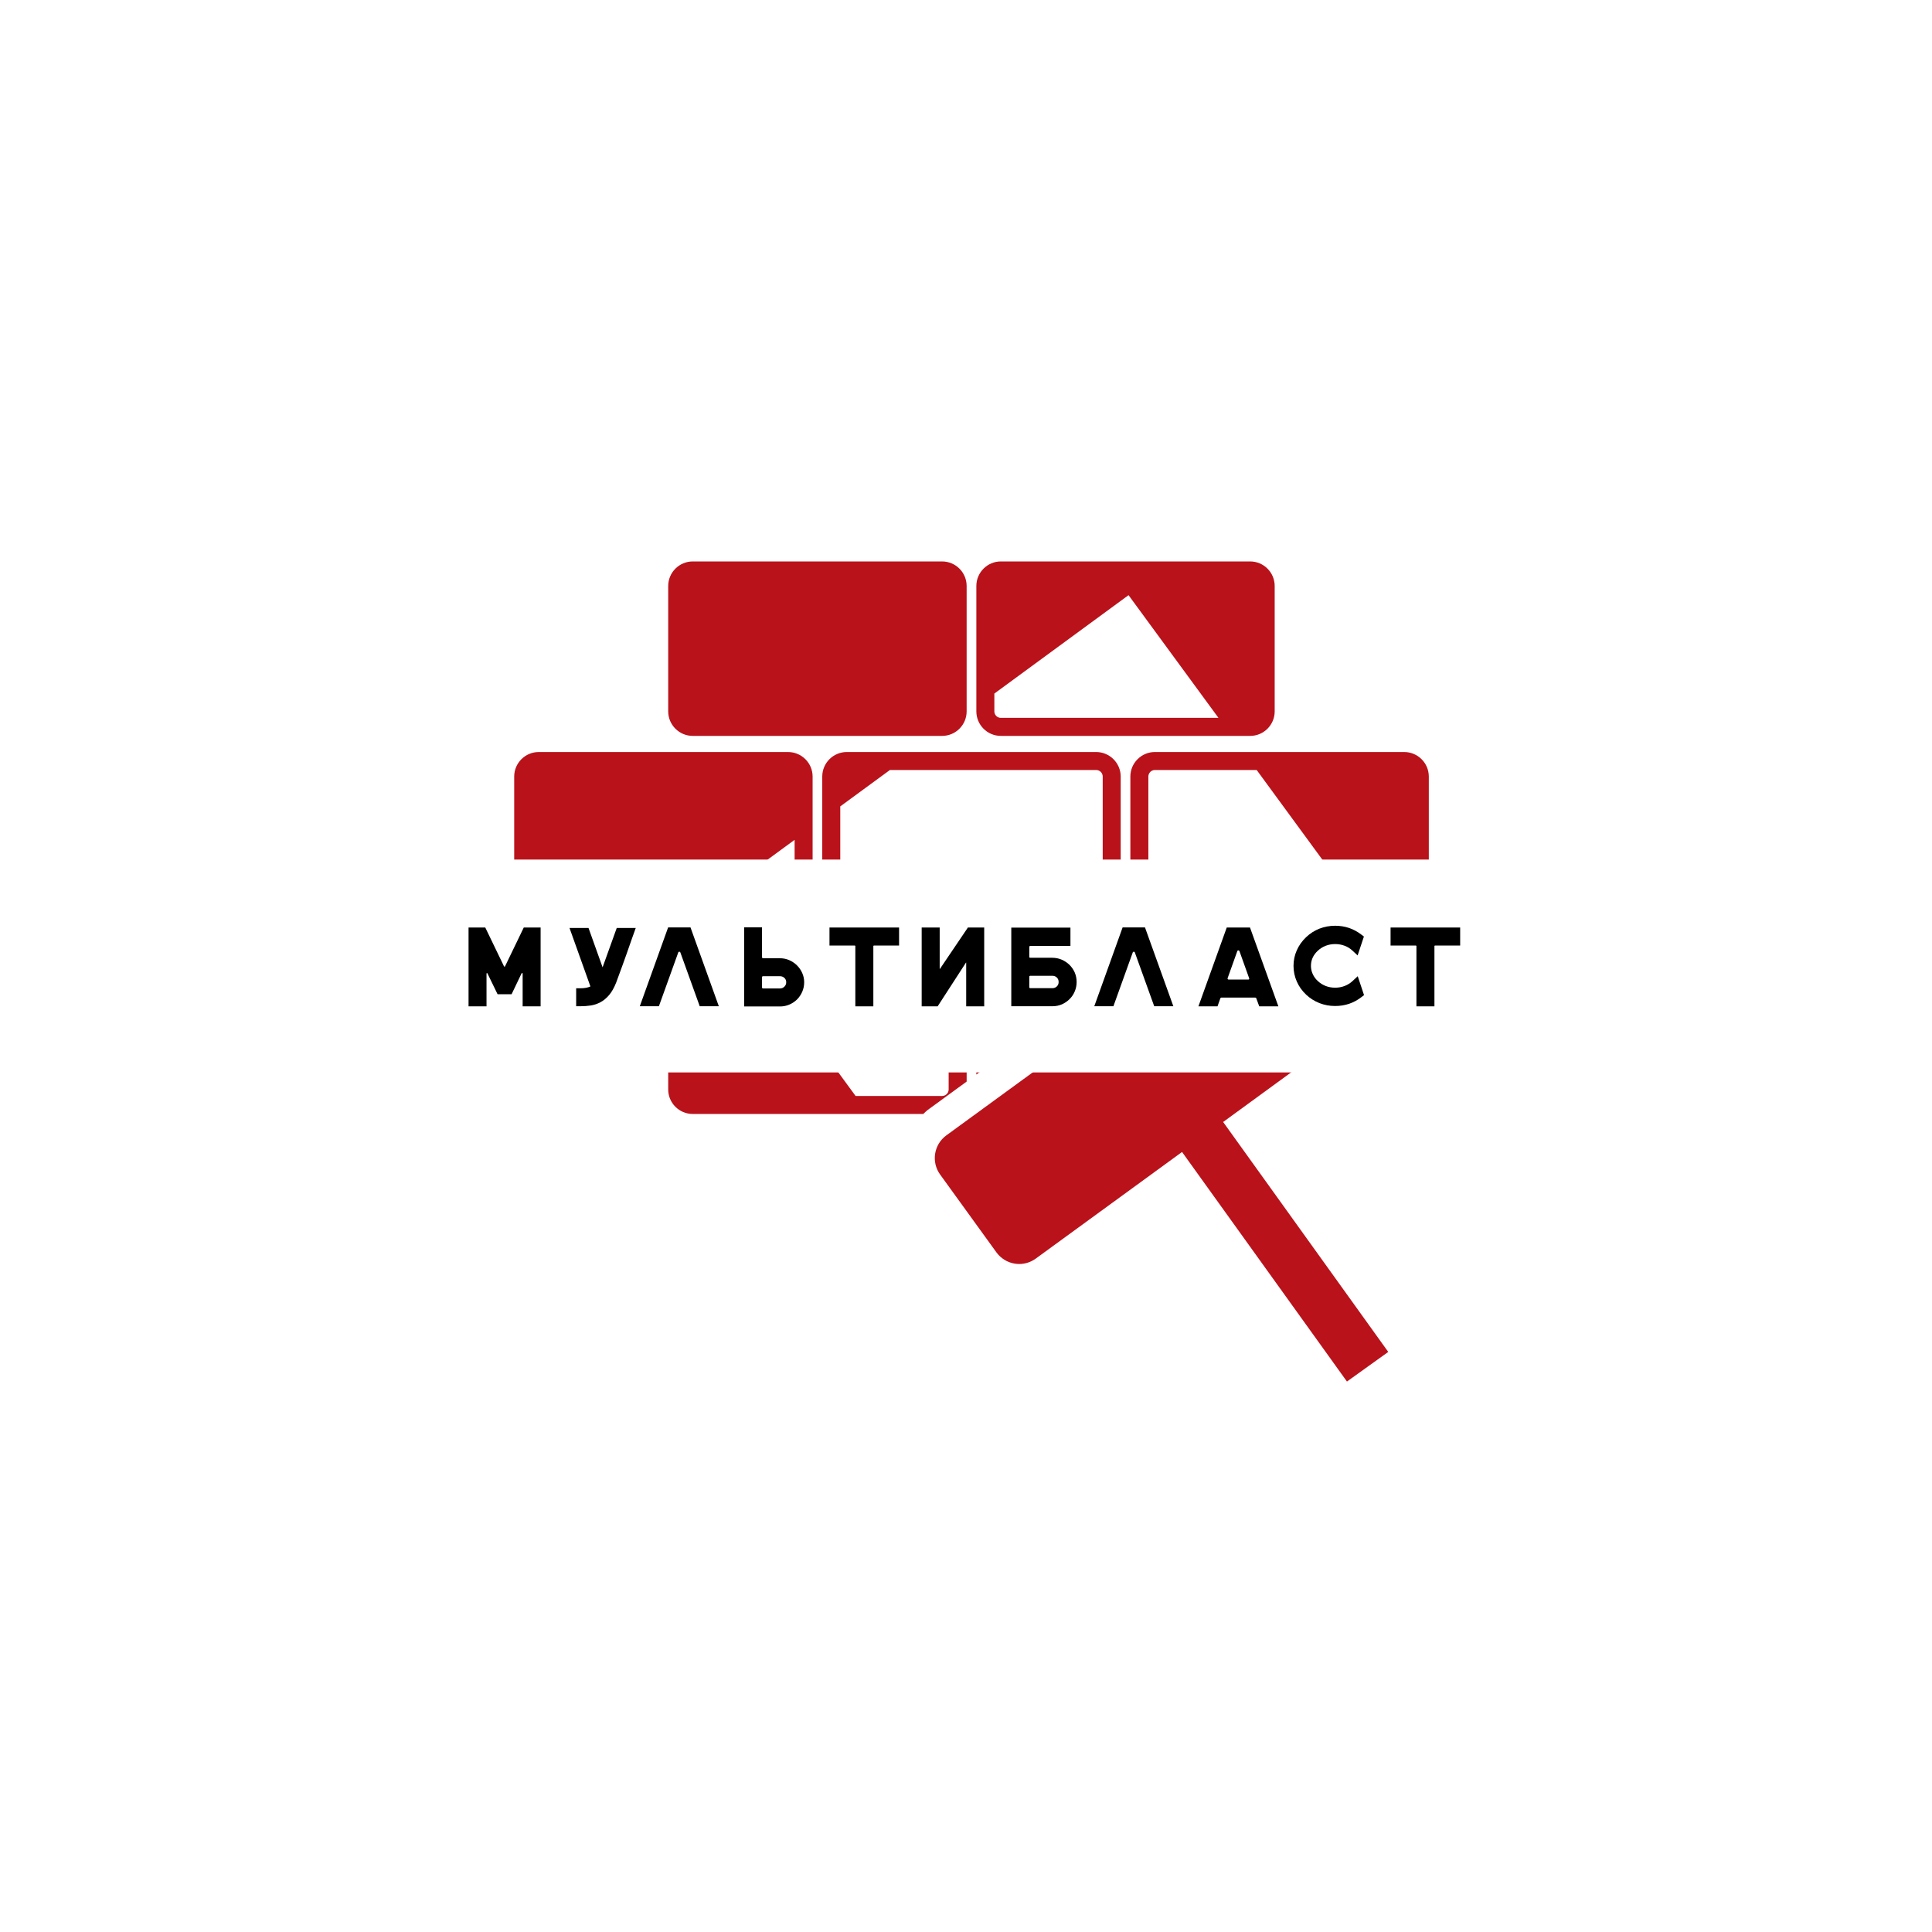 <?xml version="1.0" encoding="UTF-8" standalone="no" ?>
<!DOCTYPE svg PUBLIC "-//W3C//DTD SVG 1.1//EN" "http://www.w3.org/Graphics/SVG/1.1/DTD/svg11.dtd">
<svg xmlns="http://www.w3.org/2000/svg" xmlns:xlink="http://www.w3.org/1999/xlink" version="1.1" width="500" height="500" viewBox="0 0 500 500" xml:space="preserve">
<desc>Created with Fabric.js 3.6.3</desc>
<defs>
</defs>
<rect x="0" y="0" width="100%" height="100%" fill="#ffffff"></rect>
<g transform="matrix(2.844 0 0 2.844 250 250)"  >
<g style=""   >
		<g transform="matrix(1 0 0 1 9.362 3.736)"  >
<path style="stroke: none; stroke-width: 1; stroke-dasharray: none; stroke-linecap: butt; stroke-dashoffset: 0; stroke-linejoin: miter; stroke-miterlimit: 4; fill: rgb(185,18,27); fill-rule: nonzero; opacity: 1;"  transform=" translate(-53.862, -48.236)" d="M 45.442 44.321 v 10.054 l 1.638 -1.191 v -8.861 c 0 -0.323 0.264 -0.587 0.59 -0.587 h 12.365 l 2.248 -1.639 H 47.67 C 46.439 42.096 45.442 43.093 45.442 44.321 z" stroke-linecap="round" />
</g>
		<g transform="matrix(1 0 0 1 14.516 -28.877)"  >
<path style="stroke: none; stroke-width: 1; stroke-dasharray: none; stroke-linecap: butt; stroke-dashoffset: 0; stroke-linejoin: miter; stroke-miterlimit: 4; fill: rgb(185,18,27); fill-rule: nonzero; opacity: 1;"  transform=" translate(-59.016, -15.622)" d="M 47.67 23.56 h 22.691 c 1.229 0 2.229 -1.003 2.229 -2.23 V 9.919 c 0 -1.231 -1 -2.234 -2.229 -2.234 H 47.67 c -1.23 0 -2.228 1.003 -2.228 2.234 v 11.41 C 45.442 22.557 46.439 23.56 47.67 23.56 z M 47.08 19.707 l 12.211 -8.953 l 8.182 11.164 H 47.67 c -0.326 0 -0.59 -0.263 -0.59 -0.589 V 19.707 z" stroke-linecap="round" />
</g>
		<g transform="matrix(1 0 0 1 28.536 -11.535)"  >
<path style="stroke: none; stroke-width: 1; stroke-dasharray: none; stroke-linecap: butt; stroke-dashoffset: 0; stroke-linejoin: miter; stroke-miterlimit: 4; fill: rgb(185,18,27); fill-rule: nonzero; opacity: 1;"  transform=" translate(-73.036, -32.965)" d="M 84.379 25.028 H 61.686 c -1.229 0 -2.229 1.001 -2.229 2.23 V 38.67 c 0 1.228 1 2.231 2.229 2.231 h 2.236 l 2.248 -1.64 h -4.484 c -0.322 0 -0.592 -0.266 -0.592 -0.592 v -11.41 c 0 -0.328 0.27 -0.595 0.592 -0.595 h 9.265 l 9.229 12.598 h -0.087 l 1.188 1.64 h 3.1 c 1.23 0 2.234 -1.004 2.234 -2.231 V 27.259 C 86.613 26.029 85.609 25.028 84.379 25.028 z" stroke-linecap="round" />
</g>
		<g transform="matrix(1 0 0 1 -13.52 5.53)"  >
<path style="stroke: none; stroke-width: 1; stroke-dasharray: none; stroke-linecap: butt; stroke-dashoffset: 0; stroke-linejoin: miter; stroke-miterlimit: 4; fill: rgb(185,18,27); fill-rule: nonzero; opacity: 1;"  transform=" translate(-30.98, -50.03)" d="M 41.013 57.602 l 3.546 -2.584 V 44.321 c 0 -1.229 -0.998 -2.226 -2.231 -2.226 H 19.634 c -1.23 0 -2.233 0.997 -2.233 2.226 v 11.416 c 0 1.229 1.003 2.228 2.233 2.228 h 20.979 C 40.745 57.845 40.865 57.713 41.013 57.602 z M 42.328 43.734 c 0.324 0 0.593 0.264 0.593 0.587 v 11.416 c 0 0.324 -0.269 0.59 -0.593 0.59 h -7.874 l -9.226 -12.592 H 42.328 z" stroke-linecap="round" />
</g>
		<g transform="matrix(1 0 0 1 0.499 -11.535)"  >
<path style="stroke: none; stroke-width: 1; stroke-dasharray: none; stroke-linecap: butt; stroke-dashoffset: 0; stroke-linejoin: miter; stroke-miterlimit: 4; fill: rgb(185,18,27); fill-rule: nonzero; opacity: 1;"  transform=" translate(-44.999, -32.965)" d="M 56.344 25.028 H 33.651 c -1.232 0 -2.231 1.001 -2.231 2.23 V 38.67 c 0 1.228 0.999 2.231 2.231 2.231 h 22.692 c 1.229 0 2.234 -1.004 2.234 -2.231 V 27.259 C 58.578 26.029 57.572 25.028 56.344 25.028 z M 56.939 38.67 c 0 0.326 -0.269 0.592 -0.597 0.592 H 33.651 c -0.326 0 -0.592 -0.266 -0.592 -0.592 v -8.695 l 4.518 -3.311 h 18.767 c 0.328 0 0.596 0.267 0.596 0.595 V 38.67 L 56.939 38.67 z" stroke-linecap="round" />
</g>
		<g transform="matrix(1 0 0 1 -13.52 -28.877)"  >
<path style="stroke: none; stroke-width: 1; stroke-dasharray: none; stroke-linecap: butt; stroke-dashoffset: 0; stroke-linejoin: miter; stroke-miterlimit: 4; fill: rgb(185,18,27); fill-rule: nonzero; opacity: 1;"  transform=" translate(-30.98, -15.622)" d="M 19.634 23.56 h 22.693 c 1.233 0 2.231 -1.003 2.231 -2.23 V 9.919 c 0 -1.231 -0.998 -2.234 -2.231 -2.234 H 19.634 c -1.23 0 -2.233 1.003 -2.233 2.234 v 11.41 C 17.401 22.557 18.404 23.56 19.634 23.56 z" stroke-linecap="round" />
</g>
		<g transform="matrix(1 0 0 1 -27.535 -11.535)"  >
<path style="stroke: none; stroke-width: 1; stroke-dasharray: none; stroke-linecap: butt; stroke-dashoffset: 0; stroke-linejoin: miter; stroke-miterlimit: 4; fill: rgb(185,18,27); fill-rule: nonzero; opacity: 1;"  transform=" translate(-16.965, -32.965)" d="M 30.542 38.67 V 27.259 c 0 -1.229 -1.002 -2.23 -2.235 -2.23 H 5.616 c -1.229 0 -2.229 1.001 -2.229 2.23 V 38.67 c 0 1.228 1 2.231 2.229 2.231 h 22.691 C 29.54 40.901 30.542 39.897 30.542 38.67 z M 21.406 38.514 l 7.498 -5.494 v 5.65 c 0 0.326 -0.266 0.592 -0.597 0.592 H 21.95 L 21.406 38.514 z" stroke-linecap="round" />
</g>
		<g transform="matrix(1 0 0 1 17.792 15.48)"  >
<path style="stroke: none; stroke-width: 1; stroke-dasharray: none; stroke-linecap: butt; stroke-dashoffset: 0; stroke-linejoin: miter; stroke-miterlimit: 4; fill: rgb(185,18,27); fill-rule: nonzero; opacity: 1;"  transform=" translate(-62.292, -59.98)" d="M 82.924 79.619 L 67.9 58.695 l 12.815 -9.35 c 1.134 -0.83 1.386 -2.42 0.563 -3.557 l -5.131 -7.085 c -0.396 -0.547 -0.996 -0.918 -1.67 -1.027 c -0.676 -0.104 -1.359 0.06 -1.908 0.466 L 42.707 59.916 c -1.134 0.83 -1.387 2.425 -0.559 3.564 l 5.118 7.076 c 0.404 0.553 1.004 0.924 1.678 1.03 c 0.132 0.021 0.271 0.032 0.4 0.032 c 0.537 0 1.068 -0.174 1.514 -0.499 l 13.302 -9.695 l 15.006 20.89 L 82.924 79.619 z" stroke-linecap="round" />
</g>
</g>
</g>
<g transform="matrix(0.36 0 0 0.07 249.5 250)"  >
<rect style="stroke: none; stroke-width: 1; stroke-dasharray: none; stroke-linecap: butt; stroke-dashoffset: 0; stroke-linejoin: miter; stroke-miterlimit: 4; fill: rgb(255,255,255); fill-rule: evenodd; opacity: 1;"  x="-393.5" y="-393.5" rx="0" ry="0" width="787" height="787" />
</g>
<g transform="matrix(1 0 0 1 250.52 251.273)" style=""  ><path fill="#000000" opacity="1" d="M-114.97-11.23L-110.61-11.23L-110.61 9.17L-115.26 9.17L-115.26 0.67Q-115.26 0.59-115.37 0.56Q-115.47 0.53-115.53 0.62L-115.53 0.62L-118.12 6.03L-121.75 6.03L-124.37 0.64Q-124.43 0.53-124.52 0.56Q-124.61 0.59-124.61 0.70L-124.61 0.70L-124.61 9.17L-129.26 9.17L-129.26-11.23L-124.93-11.23L-120.07-1.16Q-120.01-1.10-119.94-1.10Q-119.86-1.10-119.83-1.16L-119.83-1.16L-114.97-11.23Z"/><path fill="#000000" opacity="1" d="M-90.91-11.11L-85.99-11.11L-86.54-9.57Q-86.54-9.54-86.81-8.83Q-87.07-8.11-87.46-6.98Q-87.85-5.85-88.35-4.43Q-88.84-3.02-89.35-1.64Q-89.86-0.26-90.31 0.98Q-90.76 2.22-91.05 3.00L-91.05 3.00Q-91.84 5.01-92.87 6.23Q-93.91 7.45-95.10 8.09Q-96.29 8.73-97.60 8.94Q-98.91 9.14-100.25 9.14L-100.25 9.14L-101.41 9.14L-101.41 4.49L-100.25 4.49Q-98.74 4.49-97.72 4.02L-97.72 4.02L-103.13-11.11L-98.21-11.11L-94.57-0.93L-90.91-11.11Z"/><path fill="#000000" opacity="1" d="M-71.82-11.26L-64.49 9.14L-69.43 9.14L-74.44-4.77Q-74.50-4.97-74.71-4.97Q-74.93-4.97-74.99-4.77L-74.99-4.77L-80.00 9.14L-84.94 9.14L-77.61-11.26L-71.82-11.26Z"/><path fill="#000000" opacity="1" d="M-53.02-3.28L-48.68-3.28Q-47.40-3.28-46.27-2.79Q-45.13-2.29-44.28-1.45Q-43.42-0.61-42.91 0.53Q-42.40 1.66-42.40 2.94L-42.40 2.94Q-42.40 4.22-42.89 5.37Q-43.39 6.52-44.23 7.37Q-45.08 8.21-46.21 8.70Q-47.35 9.20-48.66 9.20L-48.66 9.20L-57.94 9.20L-57.94-11.29L-53.31-11.29L-53.31-3.58Q-53.31-3.28-53.02-3.28L-53.02-3.28ZM-48.66 1.37L-53.02 1.37Q-53.31 1.37-53.31 1.63L-53.31 1.63L-53.31 4.25Q-53.31 4.54-53.02 4.54L-53.02 4.54L-48.66 4.54Q-47.99 4.54-47.51 4.06Q-47.03 3.58-47.05 2.91L-47.05 2.91Q-47.05 2.24-47.52 1.81Q-47.99 1.37-48.66 1.37L-48.66 1.37Z"/><path fill="#000000" opacity="1" d="M-35.85-11.23L-17.84-11.23L-17.84-6.57L-24.30-6.57Q-24.50-6.57-24.50-6.37L-24.50-6.37L-24.50 9.17L-29.16 9.17L-29.16-6.37Q-29.16-6.57-29.36-6.57L-29.36-6.57L-35.85-6.57L-35.85-11.23Z"/><path fill="#000000" opacity="1" d="M-11.99-11.23L-7.33-11.23L-7.33-0.58Q-7.33-0.52-7.30-0.51Q-7.27-0.49-7.25-0.55L-7.25-0.55L-0.03-11.23L4.19-11.23L4.19 9.17L-0.47 9.17L-0.47-2.09Q-0.47-2.15-0.49-2.16Q-0.52-2.18-0.55-2.12L-0.55-2.12L-7.86 9.17L-11.99 9.17L-11.99-11.23Z"/><path fill="#000000" opacity="1" d="M16.12-3.40L21.82-3.40Q23.11-3.40 24.25-2.91Q25.40-2.41 26.26-1.57Q27.12-0.72 27.62 0.41Q28.11 1.55 28.11 2.86L28.11 2.86Q28.11 4.14 27.63 5.29Q27.15 6.44 26.29 7.29Q25.43 8.15 24.30 8.65Q23.16 9.14 21.88 9.14L21.88 9.14L11.20 9.14L11.20-11.20L26.51-11.20L26.51-6.46L16.12-6.46Q15.86-6.46 15.86-6.17L15.86-6.17L15.86-3.66Q15.86-3.40 16.12-3.40L16.12-3.40ZM21.85 1.26L16.12 1.26Q15.86 1.26 15.86 1.55L15.86 1.55L15.86 4.19Q15.86 4.46 16.12 4.46L16.12 4.46L21.88 4.46Q22.55 4.46 23.02 3.98Q23.48 3.50 23.45 2.83L23.45 2.83Q23.45 2.16 22.99 1.71Q22.52 1.26 21.85 1.26L21.85 1.26Z"/><path fill="#000000" opacity="1" d="M45.80-11.26L53.14 9.14L48.19 9.14L43.18-4.77Q43.13-4.97 42.91-4.97Q42.69-4.97 42.63-4.77L42.63-4.77L37.63 9.14L32.68 9.14L40.01-11.26L45.80-11.26Z"/><path fill="#000000" opacity="1" d="M72.98-11.23L80.32 9.17L75.37 9.17L74.61 7.10Q74.55 6.90 74.35 6.90L74.35 6.90L65.56 6.90Q65.39 6.90 65.30 7.10L65.30 7.10L64.57 9.17L59.63 9.17L66.96-11.23L72.98-11.23ZM69.69-5.12L67.19 1.87Q67.13 2.01 67.22 2.13Q67.31 2.24 67.45 2.24L67.45 2.24L72.49 2.24Q72.87 2.24 72.75 1.87L72.75 1.87L70.25-5.12Q70.16-5.32 69.96-5.32Q69.75-5.32 69.69-5.12L69.69-5.12Z"/><path fill="#000000" opacity="1" d="M100.86 1.37L102.49 6.26L101.82 6.78Q98.85 9.08 95.01 9.08L95.01 9.08Q92.89 9.08 90.95 8.33Q89.02 7.57 87.50 6.14L87.50 6.14Q85.93 4.66 85.09 2.74Q84.24 0.82 84.24-1.31L84.24-1.31Q84.24-3.43 85.09-5.34Q85.93-7.24 87.50-8.73L87.50-8.73Q89.02-10.18 90.95-10.94Q92.89-11.69 95.01-11.69L95.01-11.69Q98.82-11.69 101.79-9.40L101.79-9.40L102.46-8.90L100.83-4.01L99.52-5.23Q98.62-6.08 97.47-6.51Q96.32-6.95 95.01-6.95L95.01-6.95Q93.70-6.95 92.55-6.50Q91.40-6.05 90.50-5.20L90.50-5.20Q88.75-3.55 88.75-1.31L88.75-1.31Q88.75-0.20 89.21 0.80Q89.66 1.81 90.50 2.59L90.50 2.59Q91.40 3.44 92.55 3.89Q93.70 4.34 95.01 4.34L95.01 4.34Q96.32 4.34 97.48 3.89Q98.65 3.44 99.55 2.59L99.55 2.59L100.86 1.37Z"/><path fill="#000000" opacity="1" d="M109.36-11.23L127.37-11.23L127.37-6.57L120.91-6.57Q120.71-6.57 120.71-6.37L120.71-6.37L120.71 9.17L116.05 9.17L116.05-6.37Q116.05-6.57 115.85-6.57L115.85-6.57L109.36-6.57L109.36-11.23Z"/></g></svg>